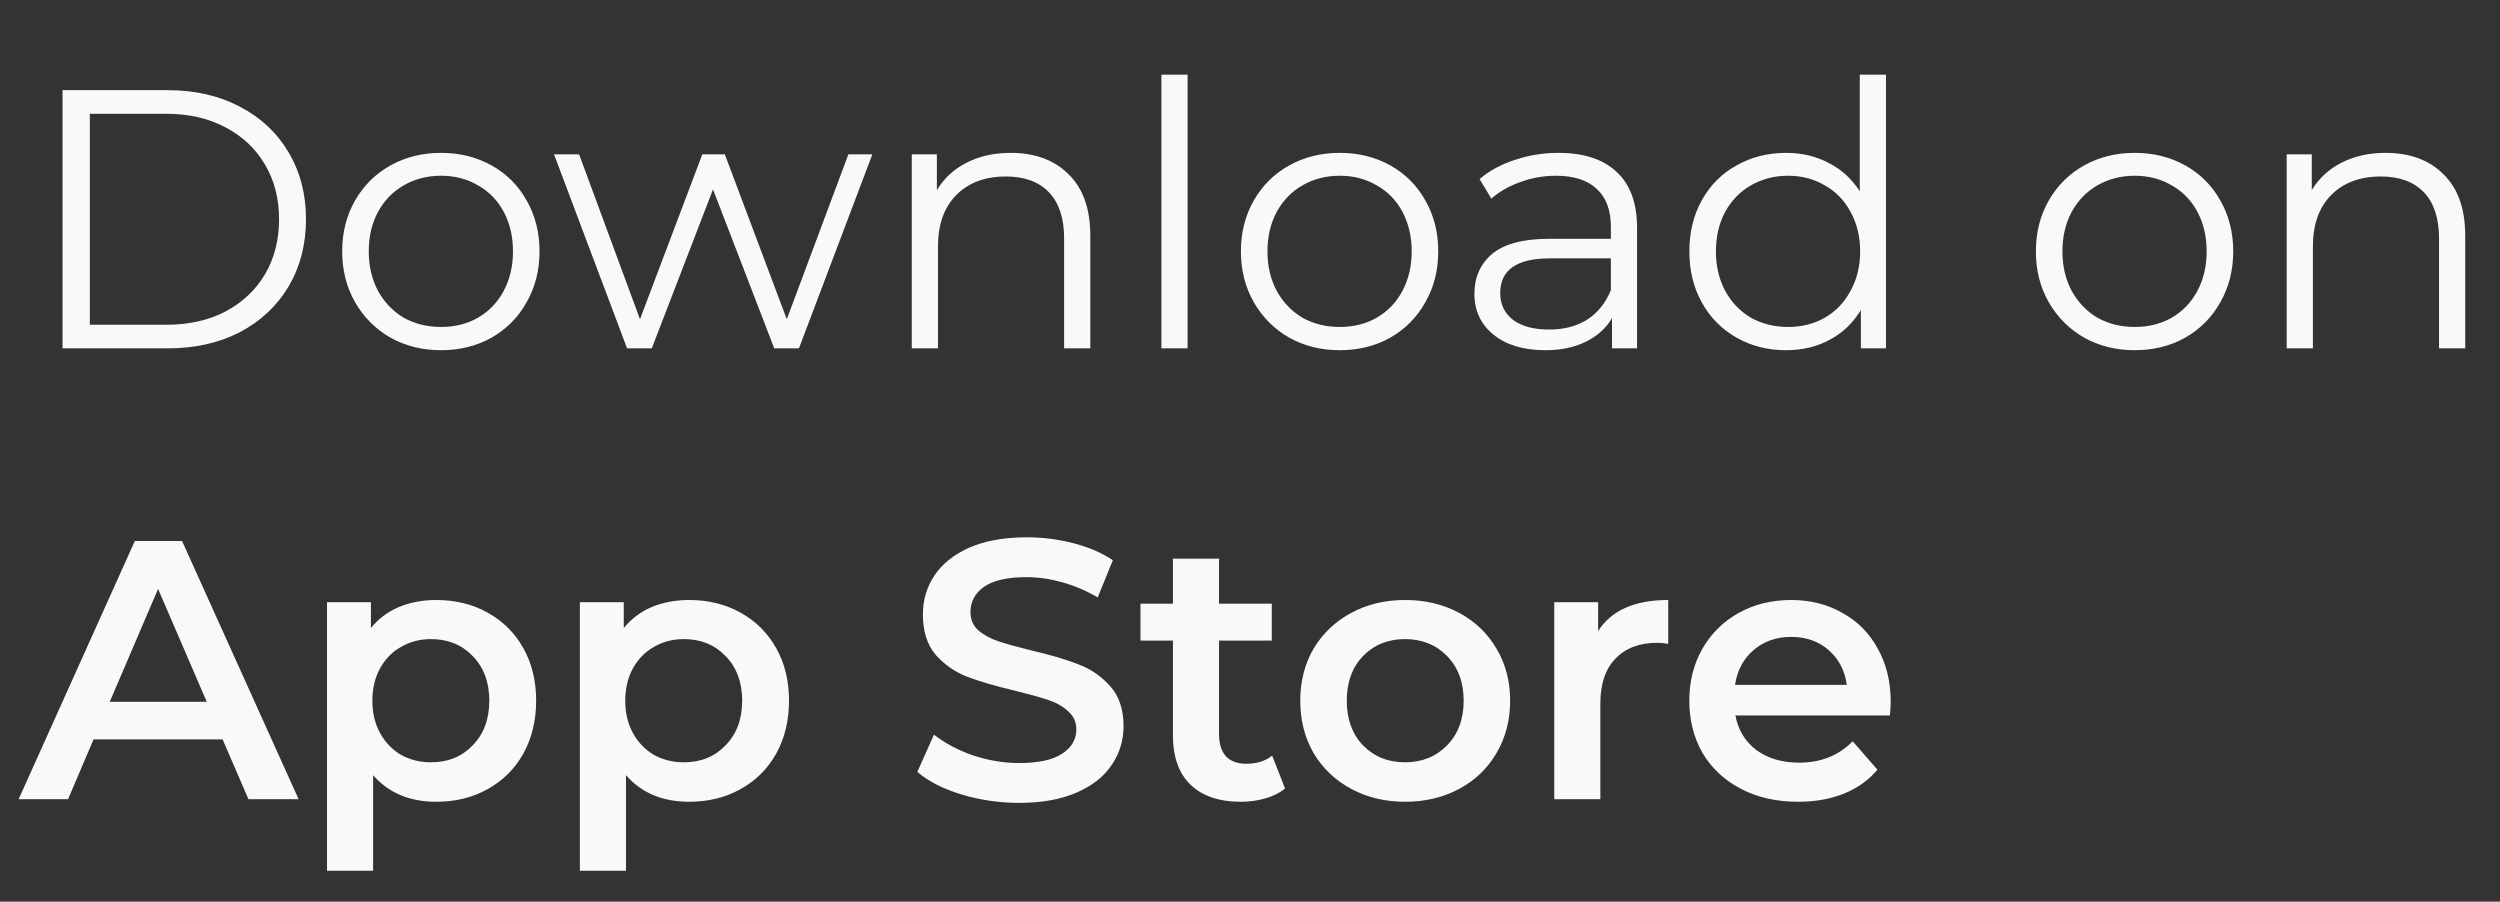 <svg width="122" height="44" viewBox="0 0 122 44" fill="none" xmlns="http://www.w3.org/2000/svg">
<rect x="0" y="0" width="122" height="44" fill="#333333" stroke="none"/>
<path d="M3.052 4.4H8.182C9.514 4.4 10.69 4.67 11.71 5.21C12.73 5.738 13.522 6.482 14.086 7.442C14.65 8.39 14.932 9.476 14.932 10.7C14.932 11.924 14.65 13.016 14.086 13.976C13.522 14.924 12.73 15.668 11.71 16.208C10.69 16.736 9.514 17 8.182 17H3.052V4.4ZM8.11 15.848C9.214 15.848 10.18 15.632 11.008 15.2C11.836 14.756 12.478 14.15 12.934 13.382C13.39 12.602 13.618 11.708 13.618 10.7C13.618 9.692 13.39 8.804 12.934 8.036C12.478 7.256 11.836 6.65 11.008 6.218C10.18 5.774 9.214 5.552 8.11 5.552H4.384V15.848H8.11ZM21.523 17.09C20.611 17.09 19.789 16.886 19.057 16.478C18.325 16.058 17.749 15.482 17.329 14.75C16.909 14.018 16.699 13.19 16.699 12.266C16.699 11.342 16.909 10.514 17.329 9.782C17.749 9.05 18.325 8.48 19.057 8.072C19.789 7.664 20.611 7.46 21.523 7.46C22.435 7.46 23.257 7.664 23.989 8.072C24.721 8.48 25.291 9.05 25.699 9.782C26.119 10.514 26.329 11.342 26.329 12.266C26.329 13.19 26.119 14.018 25.699 14.75C25.291 15.482 24.721 16.058 23.989 16.478C23.257 16.886 22.435 17.09 21.523 17.09ZM21.523 15.956C22.195 15.956 22.795 15.806 23.323 15.506C23.863 15.194 24.283 14.756 24.583 14.192C24.883 13.628 25.033 12.986 25.033 12.266C25.033 11.546 24.883 10.904 24.583 10.34C24.283 9.776 23.863 9.344 23.323 9.044C22.795 8.732 22.195 8.576 21.523 8.576C20.851 8.576 20.245 8.732 19.705 9.044C19.177 9.344 18.757 9.776 18.445 10.34C18.145 10.904 17.995 11.546 17.995 12.266C17.995 12.986 18.145 13.628 18.445 14.192C18.757 14.756 19.177 15.194 19.705 15.506C20.245 15.806 20.851 15.956 21.523 15.956ZM42.571 7.532L38.989 17H37.783L34.795 9.242L31.807 17H30.601L27.037 7.532H28.261L31.231 15.578L34.273 7.532H35.371L38.395 15.578L41.401 7.532H42.571ZM49.319 7.46C50.507 7.46 51.449 7.808 52.145 8.504C52.853 9.188 53.207 10.19 53.207 11.51V17H51.929V11.636C51.929 10.652 51.683 9.902 51.191 9.386C50.699 8.87 49.997 8.612 49.085 8.612C48.065 8.612 47.255 8.918 46.655 9.53C46.067 10.13 45.773 10.964 45.773 12.032V17H44.495V7.532H45.719V9.278C46.067 8.702 46.547 8.258 47.159 7.946C47.783 7.622 48.503 7.46 49.319 7.46ZM56.676 3.644H57.955V17H56.676V3.644ZM65.38 17.09C64.469 17.09 63.647 16.886 62.914 16.478C62.182 16.058 61.606 15.482 61.187 14.75C60.767 14.018 60.556 13.19 60.556 12.266C60.556 11.342 60.767 10.514 61.187 9.782C61.606 9.05 62.182 8.48 62.914 8.072C63.647 7.664 64.469 7.46 65.38 7.46C66.293 7.46 67.115 7.664 67.847 8.072C68.579 8.48 69.148 9.05 69.556 9.782C69.977 10.514 70.186 11.342 70.186 12.266C70.186 13.19 69.977 14.018 69.556 14.75C69.148 15.482 68.579 16.058 67.847 16.478C67.115 16.886 66.293 17.09 65.38 17.09ZM65.38 15.956C66.052 15.956 66.653 15.806 67.18 15.506C67.721 15.194 68.141 14.756 68.441 14.192C68.74 13.628 68.891 12.986 68.891 12.266C68.891 11.546 68.74 10.904 68.441 10.34C68.141 9.776 67.721 9.344 67.18 9.044C66.653 8.732 66.052 8.576 65.38 8.576C64.709 8.576 64.103 8.732 63.562 9.044C63.035 9.344 62.614 9.776 62.303 10.34C62.002 10.904 61.852 11.546 61.852 12.266C61.852 12.986 62.002 13.628 62.303 14.192C62.614 14.756 63.035 15.194 63.562 15.506C64.103 15.806 64.709 15.956 65.38 15.956ZM76.055 7.46C77.291 7.46 78.239 7.772 78.899 8.396C79.559 9.008 79.889 9.92 79.889 11.132V17H78.665V15.524C78.377 16.016 77.951 16.4 77.387 16.676C76.835 16.952 76.175 17.09 75.407 17.09C74.351 17.09 73.511 16.838 72.887 16.334C72.263 15.83 71.951 15.164 71.951 14.336C71.951 13.532 72.239 12.884 72.815 12.392C73.403 11.9 74.333 11.654 75.605 11.654H78.611V11.078C78.611 10.262 78.383 9.644 77.927 9.224C77.471 8.792 76.805 8.576 75.929 8.576C75.329 8.576 74.753 8.678 74.201 8.882C73.649 9.074 73.175 9.344 72.779 9.692L72.203 8.738C72.683 8.33 73.259 8.018 73.931 7.802C74.603 7.574 75.311 7.46 76.055 7.46ZM75.605 16.082C76.325 16.082 76.943 15.92 77.459 15.596C77.975 15.26 78.359 14.78 78.611 14.156V12.608H75.641C74.021 12.608 73.211 13.172 73.211 14.3C73.211 14.852 73.421 15.29 73.841 15.614C74.261 15.926 74.849 16.082 75.605 16.082ZM92.035 3.644V17H90.811V15.128C90.427 15.764 89.917 16.25 89.281 16.586C88.657 16.922 87.949 17.09 87.157 17.09C86.269 17.09 85.465 16.886 84.745 16.478C84.025 16.07 83.461 15.5 83.053 14.768C82.645 14.036 82.441 13.202 82.441 12.266C82.441 11.33 82.645 10.496 83.053 9.764C83.461 9.032 84.025 8.468 84.745 8.072C85.465 7.664 86.269 7.46 87.157 7.46C87.925 7.46 88.615 7.622 89.227 7.946C89.851 8.258 90.361 8.72 90.757 9.332V3.644H92.035ZM87.265 15.956C87.925 15.956 88.519 15.806 89.047 15.506C89.587 15.194 90.007 14.756 90.307 14.192C90.619 13.628 90.775 12.986 90.775 12.266C90.775 11.546 90.619 10.904 90.307 10.34C90.007 9.776 89.587 9.344 89.047 9.044C88.519 8.732 87.925 8.576 87.265 8.576C86.593 8.576 85.987 8.732 85.447 9.044C84.919 9.344 84.499 9.776 84.187 10.34C83.887 10.904 83.737 11.546 83.737 12.266C83.737 12.986 83.887 13.628 84.187 14.192C84.499 14.756 84.919 15.194 85.447 15.506C85.987 15.806 86.593 15.956 87.265 15.956ZM104.175 17.09C103.263 17.09 102.441 16.886 101.709 16.478C100.977 16.058 100.401 15.482 99.981 14.75C99.561 14.018 99.351 13.19 99.351 12.266C99.351 11.342 99.561 10.514 99.981 9.782C100.401 9.05 100.977 8.48 101.709 8.072C102.441 7.664 103.263 7.46 104.175 7.46C105.087 7.46 105.909 7.664 106.641 8.072C107.373 8.48 107.943 9.05 108.351 9.782C108.771 10.514 108.981 11.342 108.981 12.266C108.981 13.19 108.771 14.018 108.351 14.75C107.943 15.482 107.373 16.058 106.641 16.478C105.909 16.886 105.087 17.09 104.175 17.09ZM104.175 15.956C104.847 15.956 105.447 15.806 105.975 15.506C106.515 15.194 106.935 14.756 107.235 14.192C107.535 13.628 107.685 12.986 107.685 12.266C107.685 11.546 107.535 10.904 107.235 10.34C106.935 9.776 106.515 9.344 105.975 9.044C105.447 8.732 104.847 8.576 104.175 8.576C103.503 8.576 102.897 8.732 102.357 9.044C101.829 9.344 101.409 9.776 101.097 10.34C100.797 10.904 100.647 11.546 100.647 12.266C100.647 12.986 100.797 13.628 101.097 14.192C101.409 14.756 101.829 15.194 102.357 15.506C102.897 15.806 103.503 15.956 104.175 15.956ZM116.415 7.46C117.603 7.46 118.545 7.808 119.241 8.504C119.949 9.188 120.303 10.19 120.303 11.51V17H119.025V11.636C119.025 10.652 118.779 9.902 118.287 9.386C117.795 8.87 117.093 8.612 116.181 8.612C115.161 8.612 114.351 8.918 113.751 9.53C113.163 10.13 112.869 10.964 112.869 12.032V17H111.591V7.532H112.815V9.278C113.163 8.702 113.643 8.258 114.255 7.946C114.879 7.622 115.599 7.46 116.415 7.46Z" fill="#F9F9F9"/>
<path d="M10.864 36.084H4.564L3.322 39H0.91L6.58 26.4H8.884L14.572 39H12.124L10.864 36.084ZM10.09 34.248L7.714 28.74L5.356 34.248H10.09ZM21.286 29.28C22.222 29.28 23.056 29.484 23.788 29.892C24.532 30.3 25.114 30.876 25.534 31.62C25.954 32.364 26.164 33.222 26.164 34.194C26.164 35.166 25.954 36.03 25.534 36.786C25.114 37.53 24.532 38.106 23.788 38.514C23.056 38.922 22.222 39.126 21.286 39.126C19.99 39.126 18.964 38.694 18.208 37.83V42.492H15.958V29.388H18.1V30.648C18.472 30.192 18.928 29.85 19.468 29.622C20.02 29.394 20.626 29.28 21.286 29.28ZM21.034 37.2C21.862 37.2 22.54 36.924 23.068 36.372C23.608 35.82 23.878 35.094 23.878 34.194C23.878 33.294 23.608 32.568 23.068 32.016C22.54 31.464 21.862 31.188 21.034 31.188C20.494 31.188 20.008 31.314 19.576 31.566C19.144 31.806 18.802 32.154 18.55 32.61C18.298 33.066 18.172 33.594 18.172 34.194C18.172 34.794 18.298 35.322 18.55 35.778C18.802 36.234 19.144 36.588 19.576 36.84C20.008 37.08 20.494 37.2 21.034 37.2ZM33.626 29.28C34.562 29.28 35.396 29.484 36.128 29.892C36.872 30.3 37.454 30.876 37.874 31.62C38.294 32.364 38.504 33.222 38.504 34.194C38.504 35.166 38.294 36.03 37.874 36.786C37.454 37.53 36.872 38.106 36.128 38.514C35.396 38.922 34.562 39.126 33.626 39.126C32.33 39.126 31.304 38.694 30.548 37.83V42.492H28.298V29.388H30.44V30.648C30.812 30.192 31.268 29.85 31.808 29.622C32.36 29.394 32.966 29.28 33.626 29.28ZM33.374 37.2C34.202 37.2 34.88 36.924 35.408 36.372C35.948 35.82 36.218 35.094 36.218 34.194C36.218 33.294 35.948 32.568 35.408 32.016C34.88 31.464 34.202 31.188 33.374 31.188C32.834 31.188 32.348 31.314 31.916 31.566C31.484 31.806 31.142 32.154 30.89 32.61C30.638 33.066 30.512 33.594 30.512 34.194C30.512 34.794 30.638 35.322 30.89 35.778C31.142 36.234 31.484 36.588 31.916 36.84C32.348 37.08 32.834 37.2 33.374 37.2ZM49.735 39.18C48.763 39.18 47.821 39.042 46.909 38.766C46.009 38.49 45.295 38.124 44.767 37.668L45.577 35.85C46.093 36.258 46.723 36.594 47.467 36.858C48.223 37.11 48.979 37.236 49.735 37.236C50.671 37.236 51.367 37.086 51.823 36.786C52.291 36.486 52.525 36.09 52.525 35.598C52.525 35.238 52.393 34.944 52.129 34.716C51.877 34.476 51.553 34.29 51.157 34.158C50.761 34.026 50.221 33.876 49.537 33.708C48.577 33.48 47.797 33.252 47.197 33.024C46.609 32.796 46.099 32.442 45.667 31.962C45.247 31.47 45.037 30.81 45.037 29.982C45.037 29.286 45.223 28.656 45.595 28.092C45.979 27.516 46.549 27.06 47.305 26.724C48.073 26.388 49.009 26.22 50.113 26.22C50.881 26.22 51.637 26.316 52.381 26.508C53.125 26.7 53.767 26.976 54.307 27.336L53.569 29.154C53.017 28.83 52.441 28.584 51.841 28.416C51.241 28.248 50.659 28.164 50.095 28.164C49.171 28.164 48.481 28.32 48.025 28.632C47.581 28.944 47.359 29.358 47.359 29.874C47.359 30.234 47.485 30.528 47.737 30.756C48.001 30.984 48.331 31.164 48.727 31.296C49.123 31.428 49.663 31.578 50.347 31.746C51.283 31.962 52.051 32.19 52.651 32.43C53.251 32.658 53.761 33.012 54.181 33.492C54.613 33.972 54.829 34.62 54.829 35.436C54.829 36.132 54.637 36.762 54.253 37.326C53.881 37.89 53.311 38.34 52.543 38.676C51.775 39.012 50.839 39.18 49.735 39.18ZM62.711 38.478C62.447 38.694 62.123 38.856 61.739 38.964C61.367 39.072 60.971 39.126 60.551 39.126C59.495 39.126 58.679 38.85 58.103 38.298C57.527 37.746 57.239 36.942 57.239 35.886V31.26H55.655V29.46H57.239V27.264H59.489V29.46H62.063V31.26H59.489V35.832C59.489 36.3 59.603 36.66 59.831 36.912C60.059 37.152 60.389 37.272 60.821 37.272C61.325 37.272 61.745 37.14 62.081 36.876L62.711 38.478ZM68.566 39.126C67.594 39.126 66.718 38.916 65.938 38.496C65.157 38.076 64.546 37.494 64.102 36.75C63.669 35.994 63.453 35.142 63.453 34.194C63.453 33.246 63.669 32.4 64.102 31.656C64.546 30.912 65.157 30.33 65.938 29.91C66.718 29.49 67.594 29.28 68.566 29.28C69.549 29.28 70.431 29.49 71.212 29.91C71.992 30.33 72.597 30.912 73.029 31.656C73.474 32.4 73.695 33.246 73.695 34.194C73.695 35.142 73.474 35.994 73.029 36.75C72.597 37.494 71.992 38.076 71.212 38.496C70.431 38.916 69.549 39.126 68.566 39.126ZM68.566 37.2C69.394 37.2 70.078 36.924 70.618 36.372C71.157 35.82 71.427 35.094 71.427 34.194C71.427 33.294 71.157 32.568 70.618 32.016C70.078 31.464 69.394 31.188 68.566 31.188C67.737 31.188 67.053 31.464 66.513 32.016C65.986 32.568 65.722 33.294 65.722 34.194C65.722 35.094 65.986 35.82 66.513 36.372C67.053 36.924 67.737 37.2 68.566 37.2ZM77.989 30.792C78.637 29.784 79.777 29.28 81.409 29.28V31.422C81.217 31.386 81.043 31.368 80.887 31.368C80.011 31.368 79.327 31.626 78.835 32.142C78.343 32.646 78.097 33.378 78.097 34.338V39H75.847V29.388H77.989V30.792ZM92.266 34.248C92.266 34.404 92.254 34.626 92.23 34.914H84.688C84.82 35.622 85.162 36.186 85.714 36.606C86.278 37.014 86.974 37.218 87.802 37.218C88.858 37.218 89.728 36.87 90.412 36.174L91.618 37.56C91.186 38.076 90.64 38.466 89.98 38.73C89.32 38.994 88.576 39.126 87.748 39.126C86.692 39.126 85.762 38.916 84.958 38.496C84.154 38.076 83.53 37.494 83.086 36.75C82.654 35.994 82.438 35.142 82.438 34.194C82.438 33.258 82.648 32.418 83.068 31.674C83.5 30.918 84.094 30.33 84.85 29.91C85.606 29.49 86.458 29.28 87.406 29.28C88.342 29.28 89.176 29.49 89.908 29.91C90.652 30.318 91.228 30.9 91.636 31.656C92.056 32.4 92.266 33.264 92.266 34.248ZM87.406 31.08C86.686 31.08 86.074 31.296 85.57 31.728C85.078 32.148 84.778 32.712 84.67 33.42H90.124C90.028 32.724 89.734 32.16 89.242 31.728C88.75 31.296 88.138 31.08 87.406 31.08Z" fill="#F9F9F9"/>
</svg>
